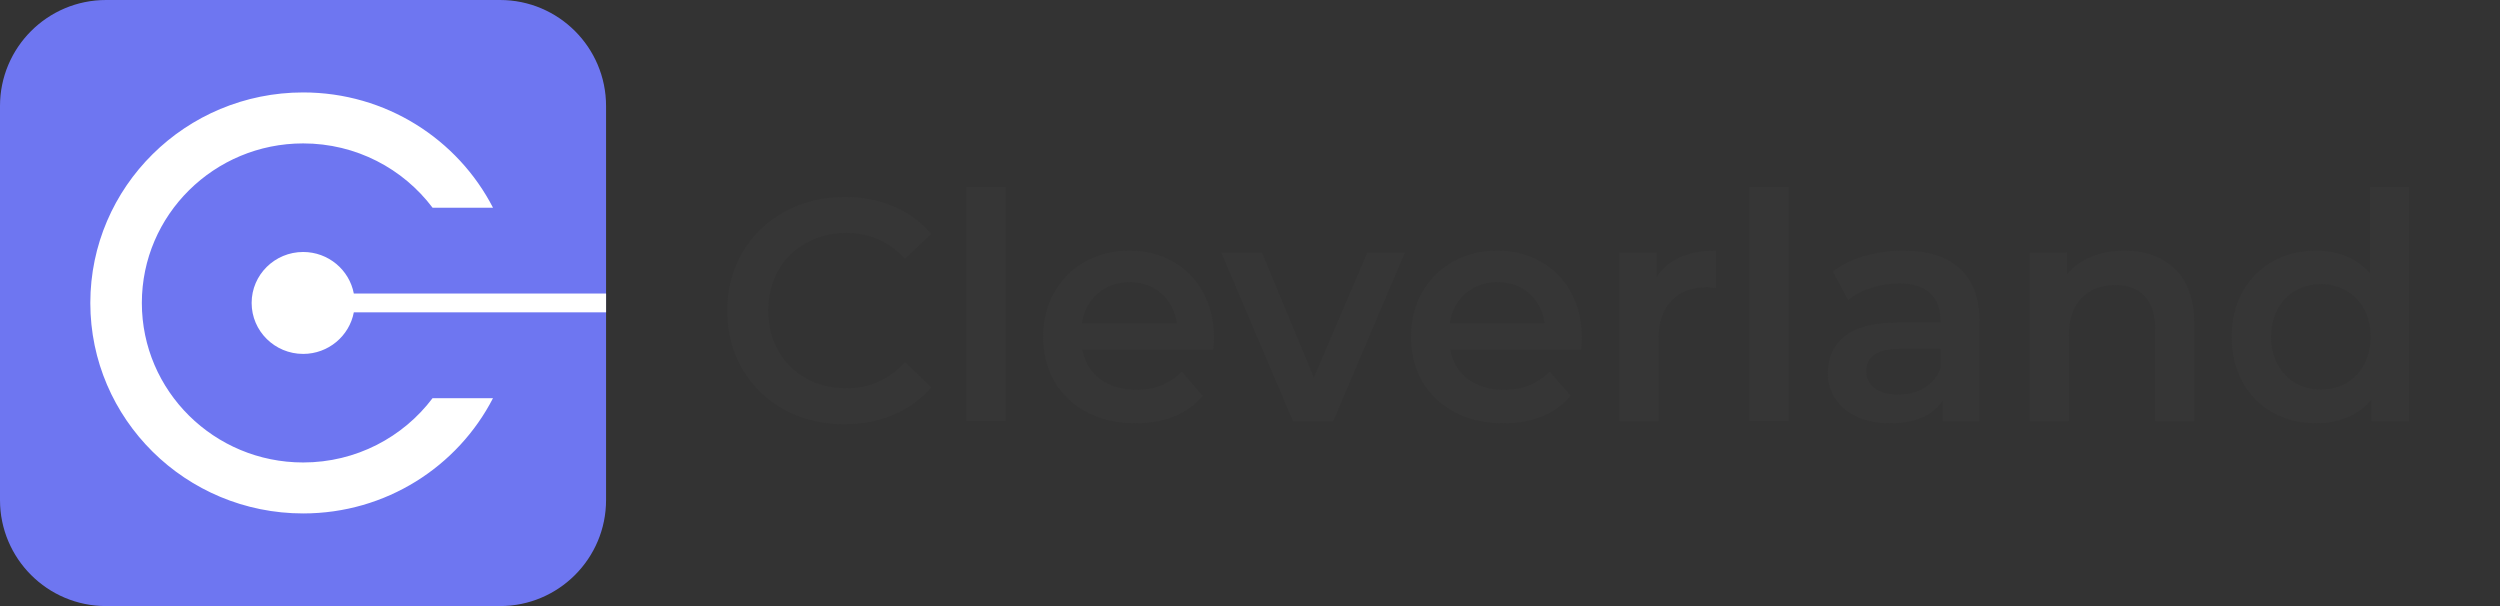 <svg width="165" height="40" viewBox="0 0 165 40" fill="none" xmlns="http://www.w3.org/2000/svg">
<rect x="0" y="0" width="165" height="40" fill="#333333" stroke="none"/>
<path d="M0 7C0 3.134 3.134 0 7 0H33C36.866 0 40 3.134 40 7V33C40 36.866 36.866 40 33 40H7C3.134 40 0 36.866 0 33V7Z" fill="#6E76F1"/>
<path fill-rule="evenodd" clip-rule="evenodd" d="M32.538 13.709H28.549C26.607 11.133 23.503 9.465 20.009 9.465C14.133 9.465 9.362 14.183 9.362 19.994C9.362 25.805 14.133 30.523 20.009 30.523C23.503 30.523 26.607 28.854 28.549 26.279H32.538C30.216 30.792 25.475 33.887 20.009 33.887C12.256 33.887 5.961 27.662 5.961 19.994C5.961 12.326 12.256 6.101 20.009 6.101C25.475 6.101 30.216 9.196 32.538 13.709V13.709ZM23.352 20.614C23.057 22.175 21.671 23.358 20.009 23.358C18.131 23.358 16.608 21.85 16.608 19.994C16.608 18.138 18.131 16.631 20.009 16.631C21.671 16.631 23.057 17.813 23.352 19.374H40V20.614H23.352Z" fill="white"/>
<path d="M55.723 28C54.264 28 52.942 27.681 51.758 27.042C50.588 26.389 49.666 25.493 48.991 24.354C48.33 23.215 48 21.931 48 20.5C48 19.069 48.337 17.785 49.012 16.646C49.686 15.507 50.609 14.618 51.779 13.979C52.963 13.326 54.284 13 55.743 13C56.927 13 58.008 13.208 58.986 13.625C59.963 14.042 60.789 14.646 61.463 15.438L59.729 17.083C58.683 15.944 57.395 15.375 55.867 15.375C54.876 15.375 53.988 15.597 53.204 16.042C52.419 16.472 51.806 17.076 51.366 17.854C50.925 18.632 50.705 19.514 50.705 20.5C50.705 21.486 50.925 22.368 51.366 23.146C51.806 23.924 52.419 24.535 53.204 24.979C53.988 25.41 54.876 25.625 55.867 25.625C57.395 25.625 58.683 25.049 59.729 23.896L61.463 25.562C60.789 26.354 59.956 26.958 58.965 27.375C57.987 27.792 56.907 28 55.723 28Z" fill="#363636"/>
<path d="M63.788 12.333H66.369V27.792H63.788V12.333Z" fill="#363636"/>
<path d="M80.123 22.292C80.123 22.472 80.109 22.729 80.082 23.062H71.429C71.581 23.882 71.973 24.535 72.606 25.021C73.253 25.493 74.052 25.729 75.002 25.729C76.213 25.729 77.211 25.326 77.996 24.521L79.379 26.125C78.884 26.722 78.257 27.174 77.5 27.479C76.743 27.785 75.89 27.938 74.94 27.938C73.728 27.938 72.661 27.694 71.739 27.208C70.817 26.722 70.101 26.049 69.592 25.188C69.096 24.312 68.848 23.326 68.848 22.229C68.848 21.146 69.089 20.174 69.571 19.312C70.067 18.438 70.748 17.757 71.615 17.271C72.483 16.785 73.46 16.542 74.547 16.542C75.621 16.542 76.578 16.785 77.418 17.271C78.271 17.743 78.932 18.417 79.4 19.292C79.882 20.153 80.123 21.153 80.123 22.292ZM74.547 18.625C73.721 18.625 73.019 18.875 72.441 19.375C71.877 19.861 71.533 20.514 71.409 21.333H77.665C77.555 20.528 77.218 19.875 76.654 19.375C76.089 18.875 75.387 18.625 74.547 18.625Z" fill="#363636"/>
<path d="M92.725 16.667L87.996 27.792H85.333L80.604 16.667H83.288L86.716 24.917L90.247 16.667H92.725Z" fill="#363636"/>
<path d="M104.402 22.292C104.402 22.472 104.388 22.729 104.361 23.062H95.709C95.86 23.882 96.252 24.535 96.886 25.021C97.533 25.493 98.331 25.729 99.281 25.729C100.492 25.729 101.49 25.326 102.275 24.521L103.659 26.125C103.163 26.722 102.537 27.174 101.779 27.479C101.022 27.785 100.169 27.938 99.219 27.938C98.007 27.938 96.941 27.694 96.018 27.208C95.096 26.722 94.38 26.049 93.871 25.188C93.375 24.312 93.127 23.326 93.127 22.229C93.127 21.146 93.368 20.174 93.85 19.312C94.346 18.438 95.027 17.757 95.894 17.271C96.762 16.785 97.739 16.542 98.827 16.542C99.9 16.542 100.857 16.785 101.697 17.271C102.55 17.743 103.211 18.417 103.679 19.292C104.161 20.153 104.402 21.153 104.402 22.292ZM98.827 18.625C98.001 18.625 97.299 18.875 96.72 19.375C96.156 19.861 95.812 20.514 95.688 21.333H101.945C101.835 20.528 101.497 19.875 100.933 19.375C100.368 18.875 99.666 18.625 98.827 18.625Z" fill="#363636"/>
<path d="M109.339 18.292C110.082 17.125 111.39 16.542 113.262 16.542V19.021C113.042 18.979 112.842 18.958 112.663 18.958C111.658 18.958 110.874 19.257 110.309 19.854C109.745 20.438 109.463 21.285 109.463 22.396V27.792H106.881V16.667H109.339V18.292Z" fill="#363636"/>
<path d="M115.452 12.333H118.033V27.792H115.452V12.333Z" fill="#363636"/>
<path d="M125.633 16.542C127.258 16.542 128.496 16.938 129.35 17.729C130.217 18.507 130.651 19.688 130.651 21.271V27.792H128.214V26.438C127.898 26.924 127.443 27.299 126.851 27.562C126.273 27.812 125.571 27.938 124.745 27.938C123.919 27.938 123.196 27.799 122.577 27.521C121.958 27.229 121.476 26.833 121.132 26.333C120.801 25.819 120.636 25.243 120.636 24.604C120.636 23.604 121.001 22.806 121.73 22.208C122.474 21.597 123.637 21.292 125.22 21.292H128.07V21.125C128.07 20.347 127.836 19.75 127.368 19.333C126.913 18.917 126.232 18.708 125.323 18.708C124.704 18.708 124.091 18.806 123.486 19C122.894 19.194 122.391 19.465 121.978 19.812L120.966 17.917C121.545 17.472 122.24 17.132 123.052 16.896C123.864 16.66 124.725 16.542 125.633 16.542ZM125.282 26.042C125.929 26.042 126.5 25.896 126.996 25.604C127.505 25.299 127.863 24.868 128.07 24.312V23.021H125.406C123.919 23.021 123.176 23.514 123.176 24.5C123.176 24.972 123.362 25.347 123.733 25.625C124.105 25.903 124.621 26.042 125.282 26.042Z" fill="#363636"/>
<path d="M140.22 16.542C141.611 16.542 142.726 16.951 143.566 17.771C144.405 18.59 144.825 19.806 144.825 21.417V27.792H142.244V21.75C142.244 20.778 142.017 20.049 141.563 19.562C141.108 19.062 140.461 18.812 139.621 18.812C138.672 18.812 137.921 19.104 137.371 19.688C136.82 20.257 136.545 21.083 136.545 22.167V27.792H133.964V16.667H136.421V18.104C136.848 17.59 137.384 17.201 138.031 16.938C138.678 16.674 139.408 16.542 140.22 16.542Z" fill="#363636"/>
<path d="M159 12.333V27.792H156.522V26.354C156.095 26.882 155.565 27.278 154.932 27.542C154.313 27.806 153.624 27.938 152.867 27.938C151.807 27.938 150.85 27.701 149.997 27.229C149.157 26.757 148.496 26.09 148.015 25.229C147.533 24.354 147.292 23.354 147.292 22.229C147.292 21.104 147.533 20.111 148.015 19.25C148.496 18.389 149.157 17.722 149.997 17.25C150.85 16.778 151.807 16.542 152.867 16.542C153.597 16.542 154.264 16.667 154.87 16.917C155.476 17.167 155.992 17.542 156.419 18.042V12.333H159ZM153.177 25.708C153.796 25.708 154.354 25.569 154.849 25.292C155.345 25 155.737 24.59 156.026 24.062C156.316 23.535 156.46 22.924 156.46 22.229C156.46 21.535 156.316 20.924 156.026 20.396C155.737 19.868 155.345 19.465 154.849 19.188C154.354 18.896 153.796 18.75 153.177 18.75C152.557 18.75 152 18.896 151.504 19.188C151.009 19.465 150.616 19.868 150.327 20.396C150.038 20.924 149.894 21.535 149.894 22.229C149.894 22.924 150.038 23.535 150.327 24.062C150.616 24.59 151.009 25 151.504 25.292C152 25.569 152.557 25.708 153.177 25.708Z" fill="#363636"/>
</svg>
